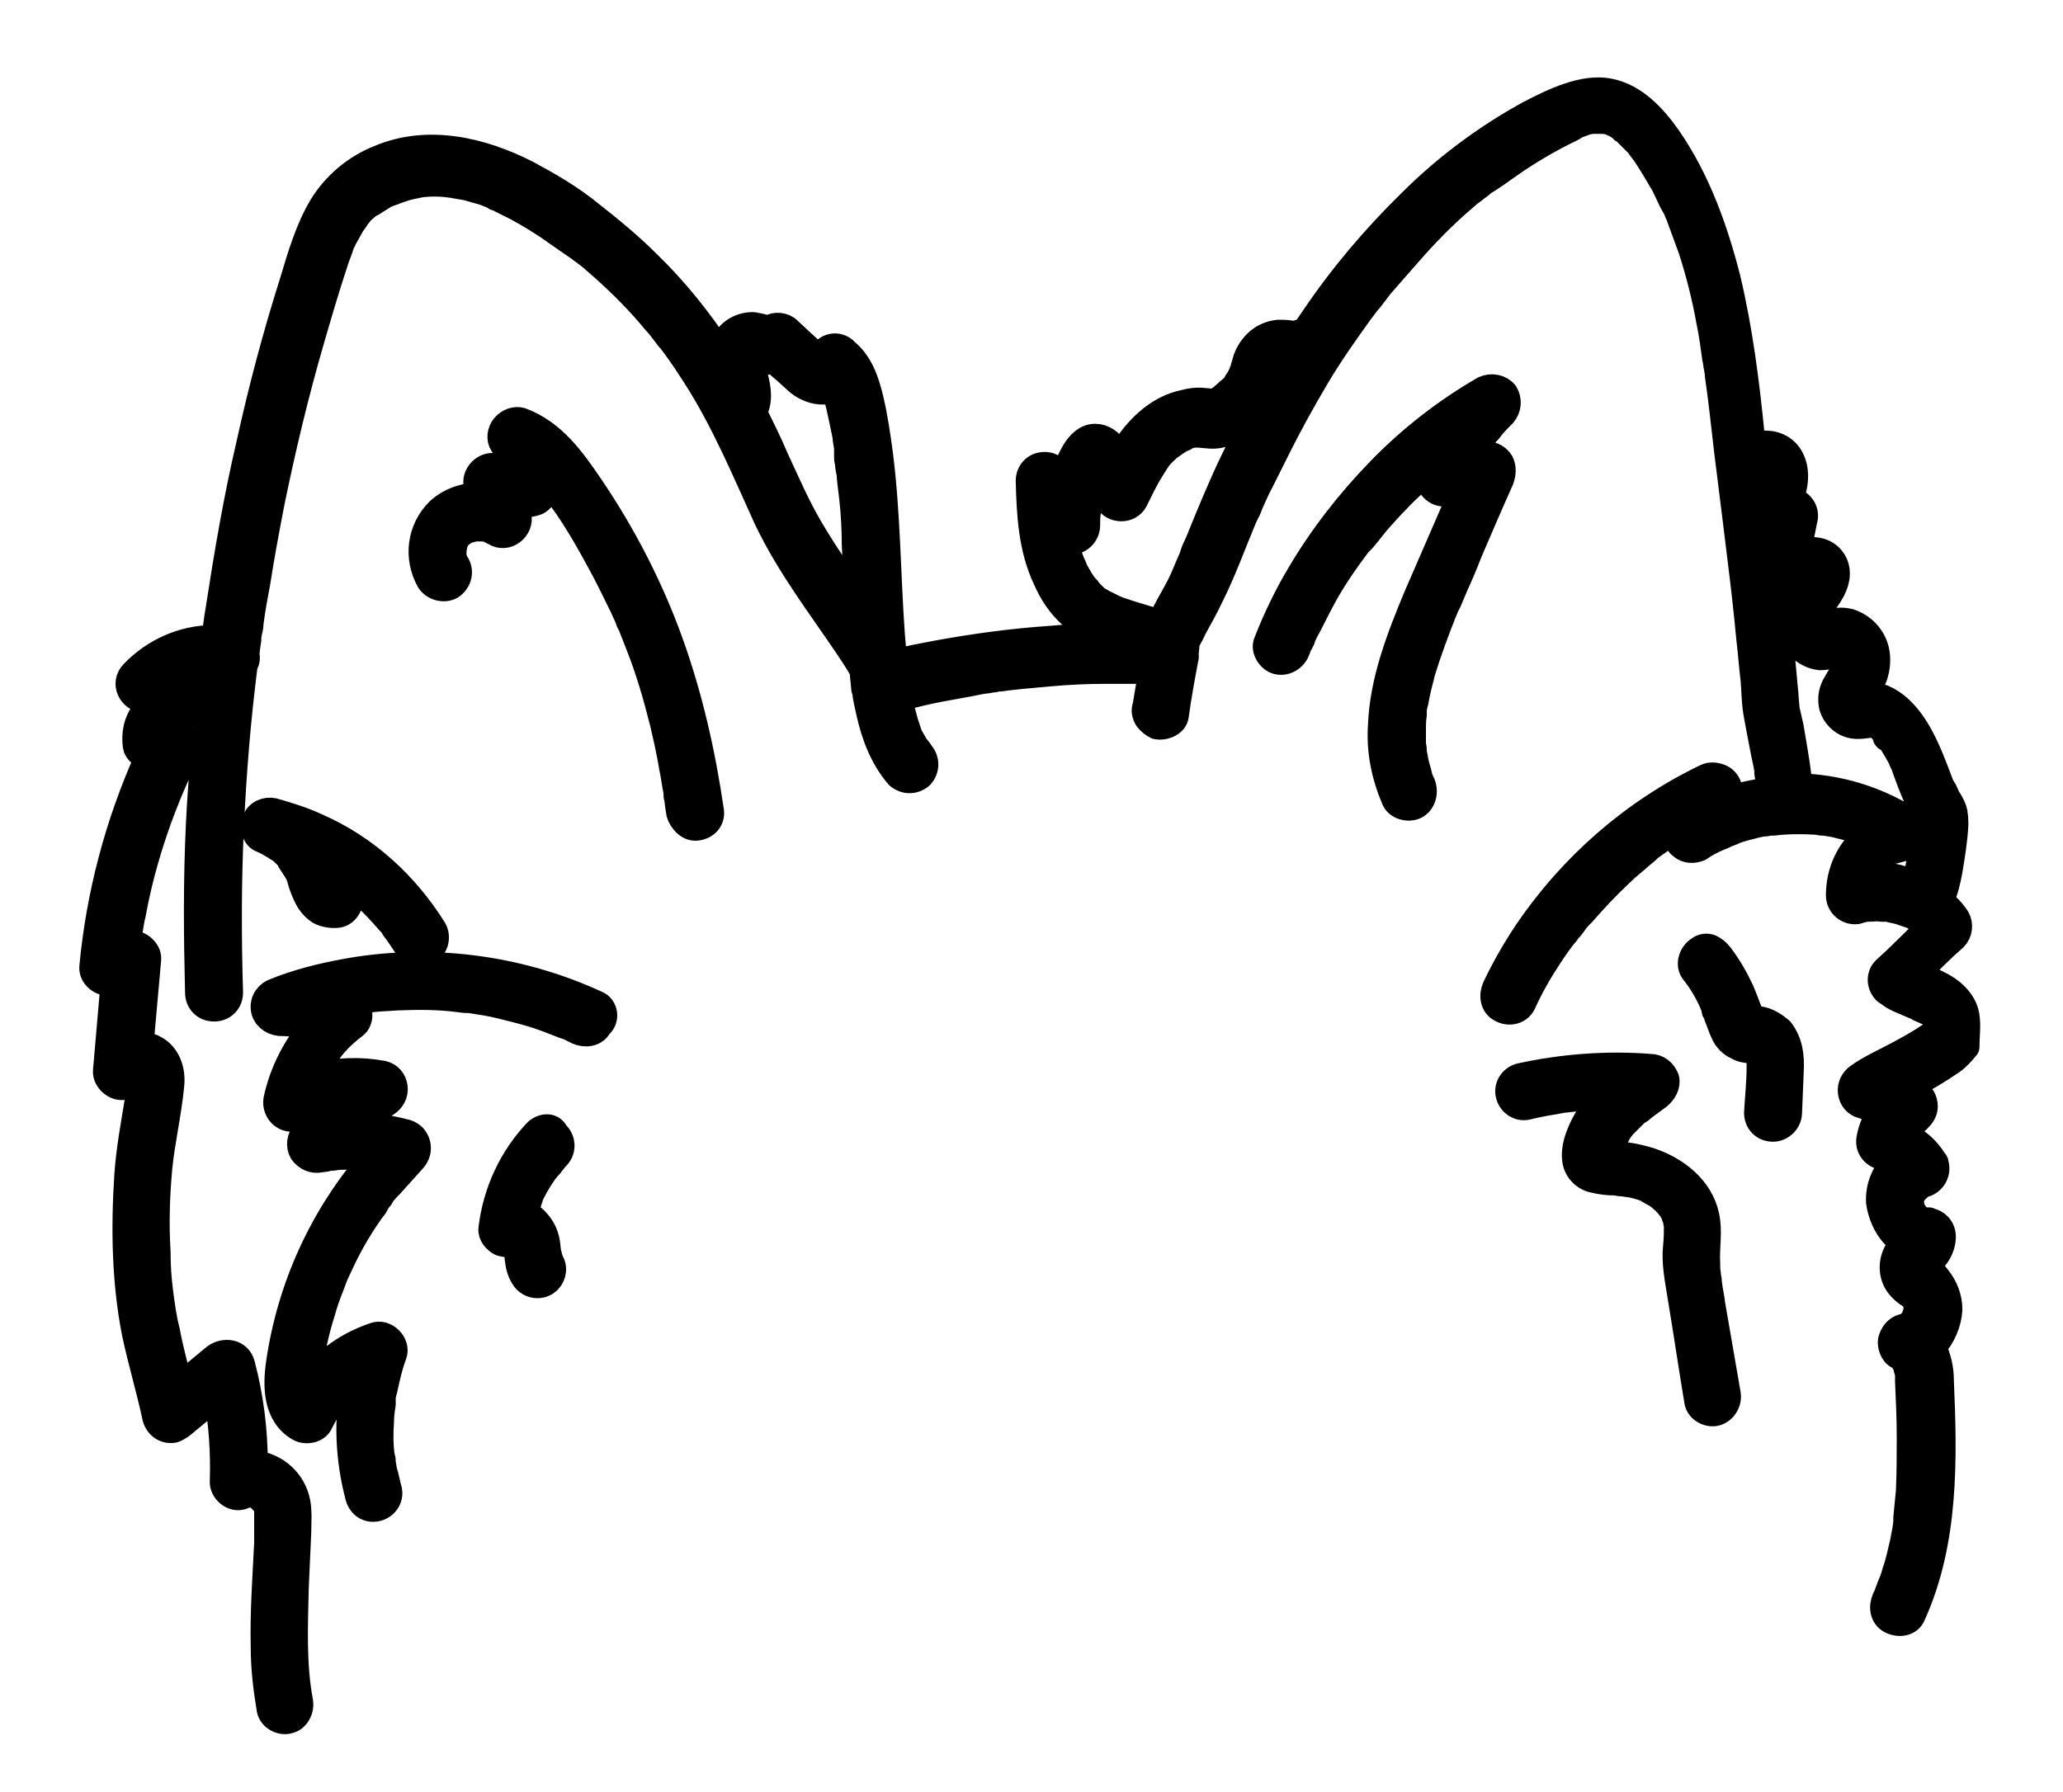 <?xml version="1.0" encoding="utf-8"?>
<!-- Generator: Adobe Illustrator 27.9.0, SVG Export Plug-In . SVG Version: 6.00 Build 0)  -->
<svg version="1.1" id="Layer_1" xmlns="http://www.w3.org/2000/svg" xmlns:xlink="http://www.w3.org/1999/xlink" x="0px" y="0px"
	 viewBox="0 0 241.9 210.2" style="enable-background:new 0 0 241.9 210.2;" xml:space="preserve">
<g>
	<path style="stroke:#000000;stroke-width:3;stroke-linecap:round;stroke-linejoin:round;stroke-miterlimit:10;" d="M70,117.7
		c-9.3-4.3-19.8-5.6-29.8-3.7c-2.7,0.5-5.4,1.2-7.9,2.2c-0.9,0.3-1.5,1.1-1.4,2.1c0.1,0.9,0.9,1.6,1.9,1.7c1.3,0,2.6,0.2,3.9,0.3
		c-2.1,2.5-3.6,5.4-4.3,8.6c-0.2,1,0.4,2.1,1.5,2.3c0.5,0.1,0.9,0,1.3-0.2l1.1-0.5l0.4-0.2l0.6-0.2l1.8-0.5c-1.2,1-2.3,2-3.4,3.2
		c-0.6,0.6-0.7,1.6-0.3,2.3c0.5,0.7,1.3,1.1,2.2,0.9l0.7-0.1l0.3-0.1H39l0.7-0.1c0.8,0,1.7-0.1,2.5,0l1.2,0.1h0.3
		c-5.9,6.8-9.7,15.1-11,24c-0.4,2.7-0.4,6.1,2.3,7.7c0.8,0.5,2.2,0.3,2.6-0.7c0.4-0.8,0.9-1.7,1.4-2.4l0.1-0.2l0.1-0.1l0.5-0.6
		c0.3-0.3,0.6-0.7,1-1c0.2-0.2,0.3-0.3,0.5-0.4c0-0.1,0.1-0.1,0.2-0.2h0.1c-0.9,4.5-0.7,9.2,0.5,13.7c0.3,1,1.2,1.6,2.3,1.3h0
		c1-0.3,1.6-1.3,1.3-2.3c-0.2-0.7-0.3-1.4-0.5-2c-0.1-0.3-0.1-0.7-0.2-1c0,0,0,0,0-0.1v-0.1c0-0.2,0-0.4-0.1-0.5
		c-0.2-1.4-0.2-2.8-0.1-4.2c0-0.7,0.1-1.4,0.2-2c0-0.2,0-0.3,0-0.5s0-0.2,0-0.2c0-0.3,0.1-0.7,0.2-1c0.3-1.4,0.6-2.8,1.1-4.1
		c0.5-1.3-1-2.8-2.3-2.3c-3,1-5.6,2.8-7.6,5.3c0-0.2,0-0.5,0-0.6s0-0.3,0-0.4s0-0.1,0-0.2c0.3-2.3,0.8-4.6,1.5-6.8
		c0.3-1.1,0.7-2.2,1.1-3.2l0.3-0.8l0.2-0.5l0.8-1.7c1-2.1,2.2-4.1,3.5-5.9c0.2-0.2,0.4-0.5,0.5-0.8l0.3-0.4c0.1-0.1,0.2-0.2,0.2-0.3
		c0.3-0.5,0.7-0.9,1.1-1.3c0.9-1,1.8-2,2.7-3c0.7-0.8,0.7-1.9,0-2.7c-0.2-0.2-0.5-0.4-0.8-0.5c-1.9-0.5-3.8-0.8-5.8-0.9l0.2-0.2
		l0.3-0.2h0l0.9-0.7c0.7-0.5,1.4-0.9,2.1-1.4c0.6-0.4,1-1.1,0.9-1.9c-0.1-0.8-0.6-1.4-1.4-1.6c-2.7-0.5-5.4-0.4-8.1,0.3
		c0-0.1,0.1-0.2,0.2-0.3c0.2-0.5,0.5-0.9,0.8-1.4l0.8-1.2h0l0.2-0.3l0.5-0.6c0.7-0.8,1.5-1.5,2.3-2.1c0.8-0.6,0.7-2,0-2.8l0.7-0.1
		l0.4-0.1h0.3c1.2-0.2,2.3-0.2,3.6-0.3c2.4-0.1,4.8-0.1,7.1,0.2l0.8,0.1h0.5l1.9,0.3c1.2,0.2,2.3,0.5,3.5,0.8
		c1.2,0.3,2.6,0.7,3.9,1.2l1.8,0.7l0.3,0.1l0.3,0.1l1,0.5c0.9,0.4,2.1,0.3,2.6-0.7C71.2,119.6,71,118.1,70,117.7z"/>
	<path style="stroke:#000000;stroke-width:3;stroke-linecap:round;stroke-linejoin:round;stroke-miterlimit:10;" d="M63,132.6
		c-3,3.1-4.9,7.2-5.4,11.5c-0.1,0.7,0.5,1.4,1.1,1.7c0.6,0.2,1.2,0.2,1.7-0.1c0,0,0,0,0,0.1l0.2,0.9v0.2l0.1,0.9
		c0.1,0.8,0.3,1.5,0.8,2.2c0.6,0.8,1.8,1,2.6,0.4c0.7-0.5,1-1.5,0.6-2.3l-0.1-0.2c-0.1-0.2-0.1-0.4-0.2-0.6c0-0.1,0-0.2-0.1-0.3
		v-0.1l-0.1-0.9c-0.1-1-0.5-1.9-1.1-2.6c-0.4-0.5-0.9-0.9-1.5-1.1l0.1-0.3c0.1-0.5,0.3-0.9,0.4-1.3l0.1-0.3c0,0,0-0.1,0-0.1
		c0.1-0.2,0.2-0.4,0.3-0.6c0.4-0.8,0.9-1.6,1.4-2.3l0.4-0.5l0.2-0.2c0.3-0.4,0.6-0.8,0.9-1.1c0.7-0.8,0.6-2-0.2-2.7
		C64.8,132,63.8,132,63,132.6z"/>
	<path style="stroke:#000000;stroke-width:3;stroke-linecap:round;stroke-linejoin:round;stroke-miterlimit:10;" d="M40.2,103.1
		l0.7,0.5c0,0,0.2,0.2,0.3,0.2l0.5,0.4c1.1,0.9,2.1,1.9,3.1,3l0.8,0.9l0.2,0.2c0.2,0.2,0.3,0.4,0.4,0.6c0.5,0.6,0.9,1.3,1.4,2
		c0.5,0.8,1.7,1.2,2.6,0.7c0.9-0.5,1.2-1.7,0.7-2.6c-3.3-5.3-8-9.6-13.7-12.1c-1.7-0.8-3.4-1.3-5.1-1.8c-0.9-0.2-1.9,0.2-2.2,1.1
		c-0.3,0.8-0.1,2,0.8,2.3c0.5,0.2,1,0.5,1.5,0.8l0.3,0.2h0.1l0.6,0.5c0.2,0.2,0.4,0.4,0.6,0.6l0.2,0.3h0c0,0,0,0,0,0.1
		c0,0,0.6,0.9,0.9,1.4c0,0,0,0.1,0.1,0.2l0.1,0.3l0.2,0.7c0.2,0.6,0.4,1.1,0.7,1.7c0.3,0.6,0.8,1.2,1.4,1.6c0.7,0.4,1.6,0.5,2.3,0.4
		c1-0.2,1.6-1.4,1.3-2.3c-0.2-0.8-0.9-1.3-1.7-1.3l-0.2-0.5l-0.1-0.3c-0.1-0.4-0.3-0.7-0.4-1.1h0C39,102.4,39.6,102.7,40.2,103.1z"
		/>
	<path style="stroke:#000000;stroke-width:3;stroke-linecap:round;stroke-linejoin:round;stroke-miterlimit:10;" d="M60.2,55
		C60.2,55.1,60.2,55.1,60.2,55C60.2,54.9,60.2,54.9,60.2,55z"/>
	<path style="stroke:#000000;stroke-width:3;stroke-linecap:round;stroke-linejoin:round;stroke-miterlimit:10;" d="M78.6,75.3
		c-2.3-6.4-5.5-12.6-9.3-18.2c-2.1-3.1-4.4-6.4-8.2-7.8c-0.7-0.2-1.5,0.1-2,0.7c-0.5,0.6-0.6,1.5-0.2,2.1c0.3,0.4,0.6,0.8,0.8,1.3
		v0.1c0,0,0.1,0.2,0.1,0.2c0.1,0.2,0.2,0.5,0.2,0.7c0.1,0.2,0.1,0.4,0.2,0.6l-2-0.3c-0.6-0.2-1.3,0-1.8,0.5
		c-0.5,0.5-0.7,1.2-0.5,1.8c0.1,0.4,0.2,0.8,0.3,1.1c-1.8,0-3.5,0.6-4.8,1.8c-2.2,2.2-2.6,5.5-1.1,8.2c0.5,0.8,1.7,1.2,2.6,0.7
		c0.9-0.6,1.2-1.7,0.7-2.6c-0.1-0.1-0.2-0.2-0.2-0.3c0-0.1-0.1-0.4-0.1-0.1s0-0.2,0-0.2c0-0.1-0.1-0.2-0.1-0.3h0v-0.7
		c0,0,0-0.1,0-0.1l0.1-0.5c0,0,0-0.1,0-0.2c0-0.1,0.1-0.1,0.1-0.2l0.3-0.6c0,0,0,0,0,0c0.1-0.1,0.2-0.2,0.3-0.3l0.2-0.1l0.1-0.1
		l0.3-0.2l0.2-0.1c0.2,0,0.1,0-0.1,0.1c0.2-0.1,0.4-0.2,0.6-0.2l0.4-0.1h1.1c0.3,0,0.5,0.1,0.7,0.2h-0.1l0.2,0.1l0.4,0.2
		c1.4,0.9,3.2-0.5,2.8-2.1c-0.1-0.5-0.3-1-0.4-1.5l1.1,0.2c0.5,0.1,1,0,1.5-0.2c0.4-0.2,0.7-0.6,0.9-1.1c0.1-0.5,0.1-1,0.2-1.5
		l0.1,0.1h0l0.2,0.2l1.4,1.9c1.9,2.6,3.5,5.5,5,8.3c0.8,1.5,1.5,3,2.2,4.4l0.5,1.1l0.2,0.5c0,0.1,0.1,0.3,0.2,0.4
		c0.3,0.8,0.6,1.5,0.9,2.3c1.2,3,2.1,6.1,2.9,9.3c0.4,1.7,0.8,3.5,1.1,5.3c0.2,0.9,0.3,1.9,0.5,2.8c0,0.1,0,0.2,0,0.2
		c0,0.2,0,0.4,0.1,0.6c0,0.2,0.1,1,0.2,1.5c0,0.5,0.8,1.9,1.9,1.9c1.1,0,2-0.8,1.9-1.9C82.4,88.3,80.9,81.7,78.6,75.3z"/>
	<path style="stroke:#000000;stroke-width:3;stroke-linecap:round;stroke-linejoin:round;stroke-miterlimit:10;" d="M176,54.2
		c-0.3-0.5-1-1-1.7-0.9l-1.8,0.2c0.2-0.5,0.5-0.9,0.8-1.3l0.7-1l0.3-0.4l0.3-0.3c0.5-0.7,1.1-1.3,1.7-1.9c0.6-0.7,0.7-1.7,0.2-2.5
		c-0.6-0.7-1.6-0.9-2.5-0.5c-4.5,2.6-8.6,5.8-12.2,9.5c-3.6,3.7-6.8,7.8-9.4,12.2c-1.5,2.5-2.8,5.2-3.9,8c-0.4,0.9,0.4,2.1,1.3,2.3
		c0.9,0.2,1.9-0.3,2.3-1.3c0.1-0.3,0.2-0.5,0.3-0.8l0.1-0.1c0-0.2,0.1-0.3,0.2-0.4c0-0.2,0.5-1.2,0.8-1.7c0.3-0.6,1.1-2.2,1.7-3.3
		c1.2-2.2,2.6-4.2,4.1-6.2l0.3-0.3l0.2-0.2l0.5-0.6l1.2-1.5c0.8-0.9,1.6-1.8,2.4-2.6c0.8-0.9,2.6-2.5,3.9-3.7
		c-0.1,0.2-0.2,0.4-0.3,0.6c-0.4,1.1,0.7,2.5,1.9,2.4l2-0.2c-1.8,4.1-3.5,8.1-5.3,12.2c-2,4.8-4,9.9-4.2,15.2
		c-0.2,3,0.4,5.9,1.6,8.7c0.4,0.9,1.8,1.2,2.6,0.7c0.8-0.5,1.1-1.6,0.7-2.6l-0.1-0.2c-0.1-0.2-0.1-0.3-0.2-0.5l-0.2-0.8
		c-0.2-0.6-0.3-1.1-0.4-1.7l-0.1-0.5c0-0.3,0-0.6-0.1-0.8c0-0.6,0-1.2,0-1.9c0-0.5,0-1.1,0.1-1.6c0-0.2,0-0.3,0-0.5v-0.1
		c0-0.3,0.1-0.6,0.2-1c0.2-1.2,0.5-2.3,0.8-3.5c0.7-2.3,1.6-4.7,2.5-7l0.1-0.2l0.1-0.3l0.4-0.8l0.8-1.9c0.6-1.3,1.1-2.5,1.6-3.8
		c1.2-2.8,2.4-5.6,3.7-8.5C176.3,55.5,176.3,54.8,176,54.2z"/>
	<path style="stroke:#000000;stroke-width:3;stroke-linecap:round;stroke-linejoin:round;stroke-miterlimit:10;" d="M230.6,119.1
		c-0.3-1.8-1.9-3.1-3.4-3.8c-0.4-0.2-0.8-0.4-1.3-0.6l-0.9-0.4h-0.2c1.4-1.5,2.9-3,4.4-4.3c0.6-0.6,0.7-1.6,0.3-2.3
		c-0.5-0.8-1.2-1.5-1.9-2.1c0.5-1,0.8-2.3,1-3.4c0.3-1.8,0.6-3.6,0.7-5.4c0-0.6,0-1.3-0.2-1.9c-0.2-0.5-0.4-0.9-0.7-1.3l-0.4-0.9
		l-0.2-0.3c0,0-0.2-0.4-0.2-0.4c-1-2.6-1.9-5.2-3.5-7.4c-0.9-1.2-1.9-2.2-3.3-2.8c-0.6-0.2-1.3-0.3-1.9-0.2h-0.3l0.4-0.6
		c0.9-1.4,1.4-3.1,1-4.8c-0.4-1.6-1.6-2.8-3.1-3.3c-0.8-0.2-1.6-0.2-2.3,0.1c-0.4,0.1-0.8,0.3-1.1,0.5h0c0,0,0,0,0,0h-0.1l-0.1-0.1
		l-0.1-0.1l-0.1-0.1c0-0.1,0-0.2,0-0.2c0,0,0-0.1,0-0.1v-0.2c0-0.1,0-0.2,0-0.2c0-0.2,0-0.3,0.1-0.4c0-0.1,0-0.2,0-0.2
		c0.3-0.6,0.6-1.1,1-1.6c0.5-0.7,0.9-1.4,1.1-2.2c0.3-1.1,0-2.2-0.8-2.9c-1-0.9-2.4-0.8-3.7-0.5c0.1-0.4,0.2-0.8,0.3-1.2l0.5-2.5
		c0.3-1-0.3-2-1.3-2.3c-0.2,0-0.3-0.1-0.4-0.1c0.1-0.3,0.2-0.6,0.3-0.8c0.4-1.3,0.5-2.8-0.2-4.1c-0.6-1.1-1.7-1.7-3-1.7
		c-0.5,0-0.9,0.1-1.4,0.3c0-0.5-0.1-0.9-0.2-1.4c-0.6-6.1-1.4-12.3-2.8-18.2c-1.5-5.9-3.6-11.7-7-16.6c-1.7-2.4-3.9-4.8-6.9-5.4
		c-3-0.6-6.5,1.1-9.4,2.6c-5.1,2.8-9.8,6.3-13.9,10.4c-4.2,4.1-8.1,8.7-11.4,13.6l-1.1,1.6c-0.4,0-0.8,0.1-1.1,0.3h0
		c-0.6-0.2-1.2-0.2-1.9-0.2c-1,0.1-1.9,0.5-2.6,1.2c-0.6,0.6-1.1,1.4-1.3,2.2c-0.2,0.6-0.3,1.2-0.6,1.7l-0.1,0.3
		c-0.1,0.2-0.5,0.6-0.1,0.1c-0.2,0.2-0.3,0.5-0.5,0.8l-0.7,0.6l-0.8,0.7l-0.3,0.2c0,0-0.2,0.2-0.3,0.2l-0.2,0.1h-0.1l-1.1-0.1
		c-0.8-0.1-1.6,0-2.3,0.2c-3,0.6-5.3,2.8-6.9,5.2c-0.3,0.4-0.5,0.8-0.7,1.1c-0.2-0.3-0.3-0.6-0.5-0.8c-0.6-0.9-1.4-1.5-2.4-1.5
		c-1.1,0-1.9,0.9-2.4,1.7c-0.7,1.2-1.2,2.5-1.6,3.8c0-0.1,0-0.1,0-0.2c0,0,0-0.1,0-0.2c-0.2-0.9-0.8-1.8-1.9-1.8
		c-1.1,0-1.9,0.8-1.9,1.9c0.1,3.9,0.3,7.9,2,11.5c0.7,1.6,1.6,3,2.9,4.2c1.2,1.1,2.5,2,4,2.5c-2.1,0-4.2,0.1-6.4,0.3
		c-4.4,0.3-8.8,0.9-13.2,1.7c-1.6,0.3-3.2,0.6-4.8,1c0-0.2-0.1-0.4-0.2-0.6l-0.1-0.2l-0.2-2.4c-0.5-7-0.5-14.1-1.4-21.2
		c-0.3-2.2-0.6-4.3-1.1-6.4c-0.5-2.1-1.2-4.2-2.9-5.6c-0.7-0.8-1.9-0.8-2.6,0c-0.2,0.2-0.4,0.5-0.5,0.8L96,41.9l-0.2-0.2
		c-1.1-0.9-2.2-2-3.3-3c-0.6-0.6-1.6-0.7-2.4-0.2h-0.1c-0.6-0.2-1.1-0.3-1.7-0.4c-1.4,0-2.7,0.7-3.3,1.9c-0.2,0.4-0.3,0.9-0.5,1.3
		c-2.5-3.8-5.3-7.3-8.5-10.4c-2.1-2.1-4.4-4-6.7-5.8c-2.3-1.9-4.9-3.4-7.5-4.8c-5.3-2.7-11.6-4.2-17.3-1.8c-2.8,1.1-5.2,3.1-6.8,5.7
		c-1.6,2.7-2.5,5.8-3.4,8.8c-2,6.3-3.7,12.7-5.1,19.1c-1.5,6.4-2.6,12.9-3.6,19.4c-0.2,1.1-0.3,2.2-0.5,3.3c-3.6,0-7,1.5-9.5,4.1
		c-1.2,1.2-0.3,3.1,1.3,3.2h0.2l0.3,0.1l0.4,0.1c-0.3,0.3-0.6,0.7-0.9,1.1c-0.9,1.2-1.2,2.6-1,4.1c0.1,0.7,0.8,1.1,1.4,1.3
		c-3.5,7.8-5.7,16.1-6.5,24.6c-0.1,1.2,1.3,2.2,2.4,1.8c0,0,0.1,0,0.1,0l-0.9,10.4c-0.1,1.1,1.3,2.3,2.4,1.8
		c0.5-0.2,1.1-0.5,1.6-0.9c0,0.7-0.1,1.4-0.2,2.1c-0.5,3.1-1.1,6.2-1.3,9.3c-0.4,6.1-0.3,12.5,0.9,18.5c0.7,3.3,1.7,6.6,2.4,9.9
		c0.3,1,1.2,1.6,2.2,1.4c0.3-0.1,0.6-0.3,0.9-0.5l4.1-3.4c0.6,3.3,0.8,6.6,0.7,9.9c-0.1,1.1,1.2,2.3,2.4,1.8l0.5-0.2h0.5l0.5,0.1
		c0,0,0.2,0.1,0.3,0.2l0.2,0.2l0.3,0.3l0.2,0.2l0.2,0.4c0,0,0.1,0.2,0.1,0.3v0.1c0,0.3,0,0.5,0,0.8c0,1.1,0,2.1,0,3.1
		c-0.2,4.1-0.5,8.1-0.4,12.2c0,2.5,0.3,4.9,0.7,7.3c0.2,1,1.4,1.6,2.3,1.3c0.9-0.2,1.5-1.3,1.3-2.3c-0.8-4.3-0.6-8.8-0.5-13.2
		c0.1-2.2,0.2-4.4,0.3-6.7c0-1.1,0.1-2.3-0.1-3.4c-0.5-2.5-2.5-4.3-5-4.6c0-3.9-0.5-7.8-1.5-11.6c-0.4-1.5-2.1-1.7-3.2-0.9l-4.1,3.4
		c-0.5-2.1-1.1-4.2-1.5-6.4c-0.4-1.5-0.6-3.1-0.8-4.6c-0.2-1.6-0.3-3.1-0.3-4.7c-0.2-3.3-0.1-6.5,0.2-9.8c0.3-3.1,1.1-6.5,1.4-9.7
		c0.2-1.7-0.4-3.6-2-4.4c-0.5-0.3-1.1-0.3-1.6-0.3l0.9-10.1c0.1-1.1-1.3-2.2-2.4-1.8c0.2-1.1,0.3-2.3,0.6-3.5
		c0.4-2.2,0.9-4.3,1.5-6.4c1.2-4.2,2.8-8.3,4.7-12.2c0.5-0.9,0.2-2.1-0.8-2.6c-0.3-0.2-0.5-0.2-0.8-0.2l0.2-0.2
		c0.7-0.8,1.4-1.6,1.9-2.5c0.3-0.7,0.3-1.7-0.3-2.3c-0.3-0.3-0.7-0.6-1.1-0.8l0.3-0.2l0.5-0.2l0.4-0.2c0.4-0.2,0.8-0.3,1.2-0.3
		l0.6-0.1h0.9c-0.5,4.3-0.9,8.5-1.2,12.8c-0.5,6.5-0.6,13.1-0.5,19.7l0.1,4.9c0,1.1,0.8,1.9,1.9,1.9s1.9-0.8,1.9-1.9
		c-0.2-6.5-0.2-12.9,0.1-19.4s0.8-12.6,1.6-18.9c0.1-0.2,0.1-0.3,0.2-0.5c0.1-0.3,0.1-0.6,0-0.9c0.1-0.5,0.1-0.9,0.2-1.4
		c0.1-0.5,0-0.3,0-0.4c0-0.2,0.1-0.4,0.1-0.6c0.1-0.4,0.2-0.8,0.2-1.2c0.2-1.6,0.5-3.2,0.8-4.8c0.5-3.2,1.1-6.4,1.7-9.5
		c1.3-6.3,2.8-12.6,4.6-18.8c0.9-3.1,1.8-6.2,2.8-9.2c0.2-0.7,0.5-1.3,0.7-2c0-0.1,0.1-0.2,0.1-0.3c0.1-0.2,0.2-0.3,0.2-0.4l0.5-0.9
		l0.5-0.9l0.3-0.4l0.2-0.3l0.1-0.2h0l0.2-0.2l0.3-0.4l0.7-0.6l0.4-0.3h0.1l0.8-0.5l0.8-0.5l0.5-0.2l0.2-0.1h0.1l0.8-0.3l0.9-0.3
		l0.9-0.2l0.5-0.1H49c1.3-0.2,2.6-0.2,3.9,0H53l0.5,0.1l1.2,0.2l2.1,0.6l1,0.4l0.3,0.2h0.1l0.4,0.2l2,1c1.3,0.7,2.6,1.5,3.8,2.3
		c1.1,0.8,2.3,1.6,3.3,2.3l0.3,0.2c0.1,0.1,0.2,0.2,0.4,0.3l0.9,0.7l1.6,1.4c2.1,1.9,4.1,3.9,5.9,6.1c0.5,0.5,0.9,1.1,1.3,1.6
		l0.3,0.4l0.2,0.2l0.6,0.8c0.8,1.1,1.6,2.3,2.3,3.4c3.4,5.3,5.8,11.1,8.4,16.8c2.7,5.6,6.2,10.1,9.5,15c0.6,0.9,1.2,1.8,1.7,2.7
		l0.2,2c0,0.1,0,0.3,0.1,0.4c0.1,0.9,0.3,1.7,0.5,2.6c0.6,2.7,1.6,5.3,3.4,7.4c0.8,0.7,1.9,0.7,2.7,0c0.7-0.8,0.7-1.9,0-2.7
		l-0.2-0.3c0,0,0,0,0,0l-0.4-0.5c-0.3-0.5-0.5-0.9-0.8-1.4v-0.1l-0.1-0.3c-0.1-0.3-0.2-0.6-0.3-0.9c-0.1-0.3-0.3-1.2-0.5-1.8
		c-0.1-0.4-0.2-0.7-0.2-1.1c1.6-0.4,3.2-0.8,4.8-1.1l3.3-0.6l1.5-0.3l0.8-0.1l0.5-0.1h0.2l0.3-0.1h0.4l0.7-0.1l1.8-0.2l3.3-0.3
		c2.2-0.2,4.4-0.3,6.6-0.3h3.6c0.6,0,1.1,0,1.7-0.1l-0.7,4.2c-0.2,0.5-0.1,1,0.2,1.5c0.3,0.4,0.7,0.7,1.1,0.9
		c0.9,0.2,2.2-0.3,2.3-1.3c0.3-2.2,0.7-4.4,1.1-6.5c0.1-0.3,0.1-0.6,0-0.9c0.1-0.1,0.1-0.2,0.1-0.3c0-0.2,0.1-0.5,0-0.7
		c0,0,0-0.1,0.1-0.2c0-0.1,0-0.2,0.1-0.2h0c0,0,0-0.1,0.1-0.2c0-0.1,0-0.2,0.1-0.2c0.2-0.3,0.3-0.6,0.5-1c0.7-1.3,1.4-2.5,2-3.8
		c1.5-3,2.6-6.1,3.9-9.2c0-0.1,0.2-0.4,0.2-0.4c0-0.2,0.1-0.3,0.2-0.4c0.2-0.4,0.3-0.8,0.5-1.2c0.2-0.4,0.6-1.4,1-2.1
		c0.7-1.4,1.4-2.8,2.1-4.2c1.4-2.8,2.9-5.5,4.5-8.2c1.6-2.7,3.3-5.1,5.1-7.6l0.6-0.8l0.3-0.4l0.2-0.2c0,0,0,0,0,0l1.3-1.7l2.8-3.2
		c1.9-2.2,3.8-4.2,5.9-6.1l1.6-1.4l0.8-0.6c0.1-0.1,0.2-0.2,0.4-0.3l0.2-0.2c0.1,0,0.2-0.1,0.2-0.2h0l0.2-0.1l0.5-0.3l0.9-0.6
		l1.7-1.2c2.3-1.6,4.7-3,7.2-4.2l0.5-0.3h0l0.2-0.1l1.1-0.4l0.6-0.1h0.7c0.2,0,0.4,0,0.6,0h0.1l0.5,0.1l0.4,0.1l0.1,0.1h0.1l0.8,0.5
		l0.3,0.3l0.2,0.1c0.5,0.5,0.9,0.9,1.4,1.4l0.3,0.3c0.1,0.1,0.4,0.4,0.1,0.2c0.2,0.3,0.4,0.5,0.6,0.8c0.8,1.2,1.5,2.4,2.2,3.6
		c0.3,0.6,0.6,1.3,0.9,1.9l0.5,0.9l0.2,0.5l0.1,0.2c0.5,1.4,1,2.7,1.5,4.1c0.9,2.8,1.6,5.6,2.1,8.4c0.3,1.4,0.5,2.9,0.7,4.4
		c0.1,0.3,0.1,0.7,0.2,1.1c0,0.2,0.1,0.4,0.1,0.6c0,0.1,0,0.1,0,0.2c0.1,0.7,0.2,1.4,0.3,2.2c0.4,3.1,0.7,6.2,1.1,9.2
		c0.4,3.1,0.8,6.5,1.2,9.7c0.4,3.2,0.8,6.6,1.1,9.9c0.2,1.6,0.3,3.2,0.5,4.8c0.1,1.2,0.1,2.5,0.3,3.7c0.2,1.2,0.6,3.2,0.9,4.8
		c0.1,0.5,0.2,0.9,0.3,1.4c0,0.2,0.1,0.4,0.1,0.6c0,0.1,0,0.2,0,0.3c0.1,0.6,0.2,1.3,0.2,1.9l-0.2,0.2c-1.4,0.2-2.9,0.5-4.2,0.9
		l-0.5,0.2c0.6-0.9,0.3-2.1-0.6-2.6c-0.6-0.3-1.3-0.4-1.9-0.1c-8.5,4.1-15.7,10.4-21,18.2c-1.4,2.1-2.6,4.2-3.7,6.5
		c-0.4,0.9-0.3,2.1,0.7,2.6c0.9,0.5,2.1,0.3,2.6-0.7c0.9-2,2-3.9,3.2-5.7c0.6-0.9,1.2-1.8,1.9-2.6l0.2-0.3c0,0,0.1-0.2,0.2-0.2
		l0.4-0.5c0.3-0.5,0.7-0.9,1.1-1.3c1.4-1.6,2.8-3.1,4.4-4.6c0.8-0.8,1.6-1.4,2.5-2.2l0.6-0.5h0c0.1-0.1,0.2-0.2,0.3-0.3l1.4-1
		l1.7-1.2c-0.1,0.8,0,1.5,0.7,2c0.6,0.5,1.4,0.5,2.1,0.2c0.7-0.5,1.5-0.9,2.2-1.2l0.5-0.2l0.2-0.1c0.4-0.2,0.8-0.3,1.2-0.5
		c0.4-0.2,1.6-0.5,2.4-0.7c0.4-0.1,0.8-0.2,1.2-0.2l0.6-0.1h0.4c1.6-0.2,3.3-0.2,5-0.1l0.6,0.1h0.3l1.2,0.2c0.8,0.2,1.6,0.4,2.4,0.6
		l1.3,0.5l0.2,0.1c-2.2,1.7-3.4,4.3-3.4,7.1c0,1.1,0.9,1.9,1.9,1.9c0.2,0,0.3,0,0.5-0.1l0.8-0.2h0.3c0.5,0,1-0.1,1.5,0h0.8l0.3,0.1
		c0.5,0.1,1,0.2,1.5,0.4l0.6,0.2c-0.1,0-0.1-0.1,0.1,0l0.4,0.2c0.4,0.2,0.8,0.5,1.2,0.8l0.2,0.2l0.1,0.1l0.3,0.2
		c-1.7,1.6-3.3,3.3-5,4.8c-0.8,0.7-0.8,1.9,0,2.7c0,0,0,0,0,0l0.3,0.2c0.5,0.4,1.1,0.7,1.6,0.9l1.4,0.6l0.5,0.2l0.1,0.1h0
		c0.7,0.3,1.4,0.6,2,1l0.1,0.1c0,0,0,0,0,0l0.1,0.1c0.1,0,0.1,0.1,0.1,0.1l0.1,0.1h0l0.1,0.2c0,0,0-0.1,0-0.1c0,0,0,0,0,0
		c0,0,0,0,0,0c0,0,0,0.1,0,0.1v0.1c0,0.2-0.1,0.4-0.2,0.6c0.1-0.4,0-0.2,0,0c-0.2,0.2-0.4,0.4-0.6,0.6l-0.2,0.1l-0.5,0.3
		c-0.4,0.3-0.8,0.5-1.1,0.7c-0.8,0.5-1.6,0.9-2.5,1.4c-1.5,0.8-3.1,1.5-4.5,2.5c-0.6,0.4-1,1.1-0.9,1.9c0.1,0.8,0.6,1.4,1.4,1.6
		l2.1,0.6c-0.6,0.9-1.1,2-1.3,3.1c-0.3,1.3,0.6,2.2,1.8,2.4c0,0-0.1,0-0.2,0c0,0,0,0,0.1,0l0.3,0.1l0.5,0.2h0.2l0.3,0.2
		c-1.3,1.2-2,2.9-1.9,4.7c0.2,1.4,0.8,2.8,1.7,3.8c0.3,0.3,0.7,0.6,1.1,0.9l-0.6,0.9c-0.9,1.4-0.8,3.3,0.4,4.5
		c0.3,0.3,0.6,0.6,1,0.8l0.1,0.1l0.3,0.2c0.1,0.1,0.1,0.2,0.2,0.2c0,0.1,0.1,0.2,0.1,0.3c0,0.1,0,0.2,0.1,0.3c0,0.2,0,0.5,0,0.7
		c0,0.1,0,0.2-0.1,0.3c0,0.1,0,0.2-0.1,0.3c0,0,0,0,0,0.1c-0.1,0.2-0.2,0.4-0.3,0.5l-0.1,0.1l-0.2,0.3h0l-0.3,0.2l-0.5,0.1
		c-0.7,0.2-1.2,0.8-1.4,1.6c-0.1,0.6,0.2,1.6,0.9,1.9c0.2,0.1,0.3,0.2,0.4,0.3l0.1,0.1c0,0.1,0.1,0.2,0.2,0.3l0.1,0.1
		c0,0,0,0.1,0,0.1c0.1,0.4,0.2,0.8,0.3,1.1c0,0.1,0,0.2,0,0.3c0,0.2,0,0.4,0,0.6c0.1,2.2,0.2,4.3,0.2,6.5s0,4.3-0.1,6.4
		c-0.1,1-0.2,2.1-0.3,3.1c0,0.1,0,0.2,0,0.2c0,0.1,0,0.3,0,0.3l-0.1,0.8c-0.1,0.5-0.2,1.1-0.3,1.6c-0.3,1.2-0.5,2.3-0.9,3.4
		c-0.3,1.1-0.4,1.2-0.6,1.7l-0.3,0.8l-0.1,0.3c0,0.1-0.2,0.3-0.2,0.4c-0.4,0.9-0.3,2.1,0.7,2.6s2.2,0.3,2.6-0.7
		c3.9-8.6,3.7-18.3,3.3-27.5c0-1.4-0.3-2.7-0.9-3.9c1.1-1.2,1.8-2.8,1.9-4.4c0-1.4-0.5-2.7-1.4-3.8c-0.2-0.3-0.4-0.5-0.7-0.6
		l-0.5-0.4c0,0,0-0.1,0-0.1c0.1-0.1,0.2-0.3,0.3-0.4l0.6-0.8c0.5-0.6,0.8-1.3,0.9-2c0.2-1.3-0.5-2.2-1.8-2.4c0.2,0,0.3,0,0,0h-0.5
		l-0.5-0.3h0l-0.2-0.2l-0.2-0.2l-0.3-0.5c0-0.1-0.1-0.2-0.1-0.3c0-0.1,0-0.2-0.1-0.2s0-0.5,0-0.6s0-0.2,0-0.3c0-0.1,0.1-0.2,0.1-0.2
		l0.3-0.5l0.1-0.2h0.1l0.2-0.2l0.2-0.2l0.3-0.2l0,0c0.2-0.1,0.1,0,0,0l0.3-0.1c1-0.3,1.6-1.4,1.3-2.4c0-0.2-0.1-0.3-0.2-0.4
		c-0.8-1.3-2-2.4-3.4-3l0.2-0.3l0.3-0.5c-0.2,0.3,0.1-0.1,0.2-0.2l0.5-0.5c0.1-0.1,0.6-0.5,0.2-0.2c0.6-0.5,1-1.1,0.9-1.9
		c-0.1-0.8-0.6-1.4-1.4-1.6l-0.7-0.2l0.3-0.2c1.7-0.9,3.4-1.9,5-3c0.7-0.5,1.2-1.1,1.7-1.7C230.6,121.5,230.8,120.3,230.6,119.1z
		 M95.1,62.1c-1.6-2.7-2.8-5.5-4.1-8.3c-0.8-1.9-1.7-3.7-2.6-5.5c0.1-0.1,0.1-0.2,0.2-0.3c0.6-1.4,0.2-3-0.2-4.4l-0.1-0.4
		c0,0,0-0.2,0-0.2v-0.5c0-0.1,0-0.2,0-0.3v-0.2l0.6,0.2c0.6,0.2,1.3,0.3,1.9,0.2l1.4,1.2c0.8,0.7,1.5,1.5,2.4,1.9
		c1,0.5,2.2,0.6,3.2,0.2c0,0,0,0,0,0.1c0,0.1,0,0.1,0.1,0.2c0.1,0.2,0.2,0.4,0.2,0.6c0.1,0.4,0.2,0.8,0.3,1.2
		c0.1,0.4,0.4,1.9,0.6,2.8c0.2,0.9,0.1,0.9,0.2,1.3l0.1,0.6c0,0.2,0,0.3,0,0.4c0,0.2,0,0.2,0,0.2c0,0.1,0,0.1,0,0.2
		c0,0.1,0,0.2,0,0.3c0,0.2,0,0.4,0.1,0.6c0,0.5,0.1,0.9,0.2,1.4c0,0.5,0.2,1.9,0.3,2.8c0.2,1.8,0.3,3.6,0.3,5.4
		c0.1,1.8,0.2,4.4,0.3,6.6C98.8,67.8,96.8,65,95.1,62.1z M144.6,54c-1.5,3.1-2.8,6.3-4.1,9.5l-0.5,1.1l-0.2,0.6l-0.1,0.3
		c0,0,0,0.1-0.1,0.2c-0.3,0.7-0.6,1.4-0.9,2.1c-0.6,1.4-1.4,2.6-2.1,4l-0.6,1.2l-3.6-1.1l-1.2-0.4l-0.5-0.2l-0.2-0.1l-0.2-0.1
		l-1-0.5l-0.5-0.3h0l-0.2-0.1l-0.8-0.8l-0.3-0.4l-0.2-0.2c-0.5-0.6-0.8-1.2-1.2-1.9l-0.2-0.5c0,0,0-0.1-0.1-0.2c0,0-0.3-0.7-0.4-1.1
		c-0.2-0.5-0.3-1.1-0.4-1.7c1.2,0.5,2.5-0.5,2.5-1.8c0-0.6,0-1.1,0.1-1.6c0,0,0-0.1,0-0.1c0-0.1,0-0.3,0-0.4s0.1-0.5,0.2-0.8
		c0.1-0.5,0.3-1,0.5-1.5c0-0.1,0.1-0.3,0.2-0.4c0-0.1,0-0.2,0.1-0.2l1.2,2.1c0.7,1.2,2.6,1.3,3.3,0c0.6-1.2,1.2-2.5,1.9-3.6l0.5-0.8
		l0.2-0.3l0.2-0.3c0.4-0.5,0.9-0.9,1.4-1.4h0.1l0.4-0.3l0.8-0.5l0.3-0.1h-0.1c0-0.1,0.3-0.1,0.4-0.2c0.3-0.1,0.6-0.2,0.9-0.2h0.5
		l1.1,0.1c0.9,0.1,1.8-0.1,2.6-0.5c0.8-0.5,1.4-1.1,2.1-1.7c0.4-0.3,0.8-0.6,1.2-1C146.7,49.7,145.6,51.9,144.6,54z M160.5,35.1
		C160.3,35.2,160.4,35.2,160.5,35.1L160.5,35.1z M221.2,86.6c0,0-0.1-0.1-0.1-0.1S221.1,86.5,221.2,86.6z M216.6,77.2
		c0-0.1-0.1-0.1-0.1-0.2L216.6,77.2z M216.3,76.8l-0.1-0.1C216.3,76.7,216.3,76.7,216.3,76.8z M213.3,73.4
		C213.2,73.4,213.2,73.4,213.3,73.4C213.2,73.4,213.2,73.4,213.3,73.4z M225.2,100.2c-0.2,0.9-0.3,1.8-0.5,2.7l-0.2,0.7
		c-1.7-0.8-3.5-1.1-5.3-1.1l0.2-0.4l0.3-0.5c0.1,0,0.1-0.1,0.2-0.2l0.8-0.8l0.2-0.2l0.4-0.3l0.5-0.3h0.1c0,0,0,0,0.1,0h0.1l1.1-0.3
		c0.7-0.1,1.3-0.9,1.4-1.6c0.1-0.8-0.3-1.5-0.9-1.9c-3.9-2.4-8.3-3.7-12.8-3.8c0-0.3,0-0.7,0-1.1c-0.2-1.9-0.6-3.9-0.9-5.8l-0.5-2.2
		v-0.2c-0.1-0.8-0.1-1.5-0.2-2.3c-0.3-3.3-0.6-6.7-1-10.1c-0.1-1-0.2-2.1-0.4-3.1c0.4,0.4,0.9,0.8,1.4,0.9s1.2,0.2,1.8,0
		c-0.3,0.6-0.7,1.1-0.9,1.7c-0.6,1.4-0.8,2.8-0.3,4.2c0.5,1.4,1.8,2.7,3.5,2.9c0.8,0,1.6-0.2,2.2-0.5l0.4-0.2h0.1l0.2-0.1h0.1
		c0,0,0,0,0,0h0l0.2,0.2h0l0.1,0.2c0,0.1,0,0.2,0,0.2h0v0.1c0,0.1,0,0.2,0,0.3v0.2l-0.1,0.3c0,0.1-0.1,0.2-0.1,0.3
		c-0.1,0.3-0.2,0.5-0.4,0.7c-0.4,0.5-0.7,1.1-1,1.6c-0.4,0.8-0.5,1.6-0.3,2.5c0.3,1,1.1,1.8,2,2.1c0.6,0.2,1.2,0.2,1.9,0.1l0.8-0.1
		h0.3l0.2,0.1l0.3,0.2h0l0.3,0.3l0.6,0.6l0.1,0.1c0,0.1,0.1,0.2,0.2,0.3c0.3,0.5,0.6,1,0.9,1.5l0.5,0.9l0.1,0.3c0,0,0.2,0.4,0.2,0.4
		c0.5,1.4,1,2.8,1.6,4.1c0.3,0.6,0.5,1.1,0.8,1.6l0.1,0.2c-0.1-0.3,0-0.3,0-0.1s0,0.1,0,0.2c0,0.1,0,0.1,0.1,0.2s0,0.3-0.1,0v0.5
		c0,0.4,0,0.8-0.1,1.2c0,0.4-0.1,0.9-0.2,1.4c-0.1,0.5,0,0.2,0,0.3L225.2,100.2z M216.6,77.6c0,0,0,0.1,0,0.2
		C216.5,77.7,216.5,77.6,216.6,77.6z M223.5,140.5L223.5,140.5C223.5,140.5,223.5,140.7,223.5,140.5z"/>
	<path style="stroke:#000000;stroke-width:3;stroke-linecap:round;stroke-linejoin:round;stroke-miterlimit:10;" d="M200.8,153
		c-0.1-0.9-0.3-1.7-0.4-2.6c0-0.2,0-0.4-0.1-0.6c0-0.2,0-0.1,0-0.1v-0.2c-0.1-0.5-0.1-0.9-0.1-1.4c-0.1-1.9,0.3-3.7-0.1-5.5
		c-0.7-3.3-3.6-5.5-6.6-6.5c-1.6-0.5-3.3-0.8-5-0.8l0.1-0.4c0-0.1,0.1-0.1,0.1-0.2c0-0.1,0.1-0.1,0.1-0.2c0-0.1,0.1-0.2,0.2-0.3
		c0.1-0.2,0.2-0.3,0.3-0.5l0.3-0.5l0.1-0.2c0-0.1,0-0.1,0.1-0.2l0.2-0.3l0.3-0.4l0.8-0.8l0.8-0.8l0.5-0.3l0.2-0.2l1.9-1.4
		c0.6-0.5,1.1-1.3,0.9-2.1c-0.3-0.8-1-1.4-1.9-1.4c-5.1-0.4-10.3,0-15.3,1.1c-1,0.3-1.6,1.3-1.3,2.3c0.3,1,1.3,1.6,2.3,1.3
		c1.2-0.3,2.4-0.5,3.6-0.7l0.5-0.1h0.1l0.9-0.1l1.9-0.2l2-0.1c-0.9,0.8-1.6,1.7-2.2,2.7c-0.8,1.4-1.6,3.3-1.3,4.9
		c0.2,1.1,1.1,2,2.2,2.2c0.8,0.2,1.6,0.3,2.5,0.3l0.6,0.1h0.3c0.4,0.1,0.8,0.1,1.2,0.2c0.4,0.1,0.8,0.2,1.1,0.3l0.5,0.2h0l0.3,0.2
		l0.9,0.5l0.4,0.3l0.2,0.2c0.3,0.2,0.5,0.5,0.7,0.7l0.1,0.1c0,0,0,0.1,0.1,0.1l0.3,0.5l0.2,0.4c0,0.1,0,0.2,0.1,0.2l0.1,0.5
		c0,0.1,0,0.2,0.1,0.3c0,0.9,0,1.8-0.1,2.7c-0.2,1.9,0.2,3.8,0.5,5.7c0.7,4.2,1.3,8.3,2,12.5c0.2,1,1.4,1.6,2.3,1.3
		c0.9-0.3,1.5-1.3,1.3-2.3L200.8,153z"/>
	<path style="stroke:#000000;stroke-width:3;stroke-linecap:round;stroke-linejoin:round;stroke-miterlimit:10;" d="M206.7,119.6
		c-0.4-0.1-0.9-0.2-1.3-0.2c0,0,0,0,0,0c-0.1-0.3-0.2-0.6-0.3-0.9c-0.3-0.8-0.6-1.6-0.9-2.3c-0.7-1.5-1.5-2.9-2.5-4.2
		c-0.3-0.4-0.7-0.7-1.1-0.9c-0.5-0.2-1-0.1-1.4,0.2c-0.8,0.5-1.3,1.7-0.7,2.6c0.9,1.1,1.6,2.3,2.2,3.6l0.2,0.5l0.1,0.2
		c0,0,0,0,0,0.1v0.1c0,0.1,0,0.2,0.1,0.2c0.1,0.2,0.2,0.4,0.2,0.6c0.3,0.7,0.5,1.4,0.8,2c0.3,0.7,0.9,1.3,1.6,1.6
		c0.5,0.3,1.1,0.4,1.6,0.4h0.5l0.1,0.1h0.1c0,0,0,0,0,0l0.2,0.3c0,0.1,0.1,0.2,0.1,0.3c0,0.1,0,0.2,0,0.2c0,0,0,0,0,0.1v0.9
		c0,1.8-0.2,3.6-0.3,5.4c0,1.1,0.8,1.9,1.9,1.9c1,0,1.9-0.9,1.9-1.9l0.2-4.9c0.1-1.7-0.1-3.4-1.2-4.8
		C208.2,120.3,207.5,119.8,206.7,119.6z"/>
</g>
</svg>
